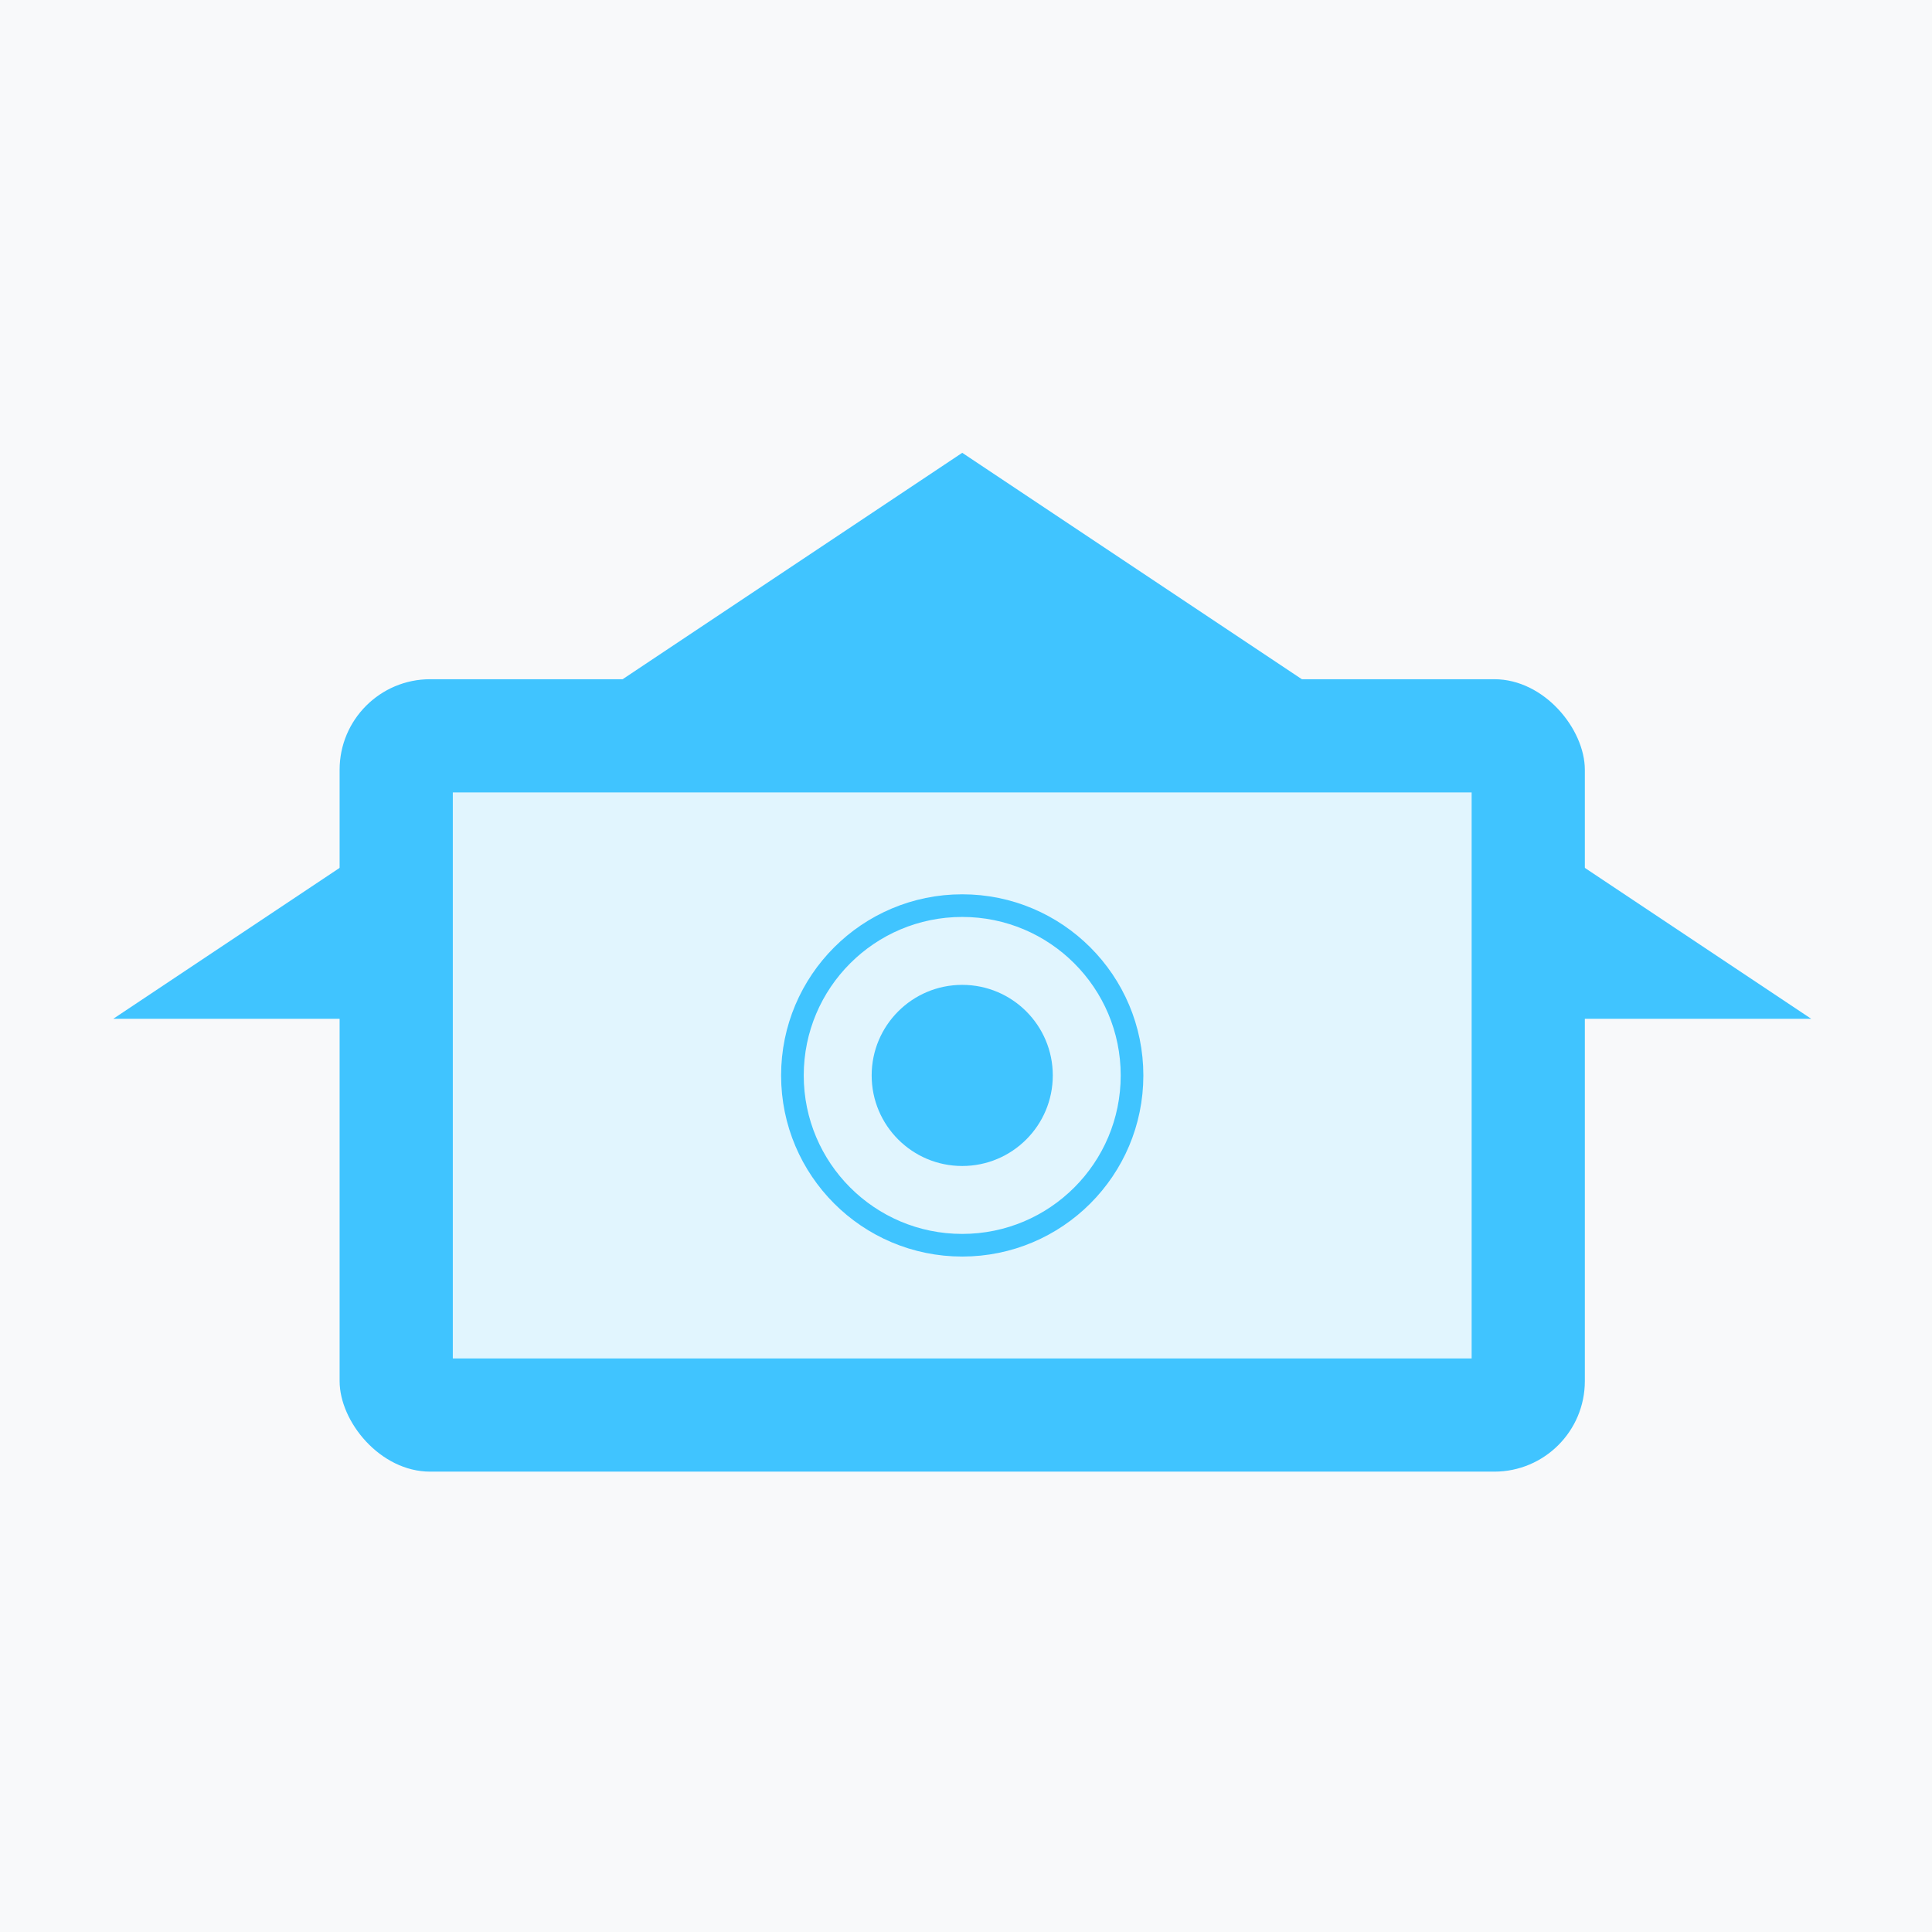 <svg xmlns="http://www.w3.org/2000/svg" viewBox="0 0 512 512">
    <!-- Background -->
    <rect width="512" height="512" fill="#F8F9FA"/>
    
    <!-- Centered Icon -->
    <g transform="translate(0, 0)">
        <!-- Scale up the original design to fit the space -->
        <g transform="scale(3)">
            <path d="M85 40 L160 90 L10 90 Z" fill="#40C4FF"/>
            <rect x="30" y="60" width="110" height="70" rx="8" fill="#40C4FF"/>
            <rect x="40" y="70" width="90" height="50" fill="#E1F5FE"/>
            <circle cx="85" cy="95" r="15" fill="none" stroke="#40C4FF" stroke-width="2"/>
            <circle cx="85" cy="95" r="8" fill="#40C4FF"/>
        </g>
    </g>
</svg>